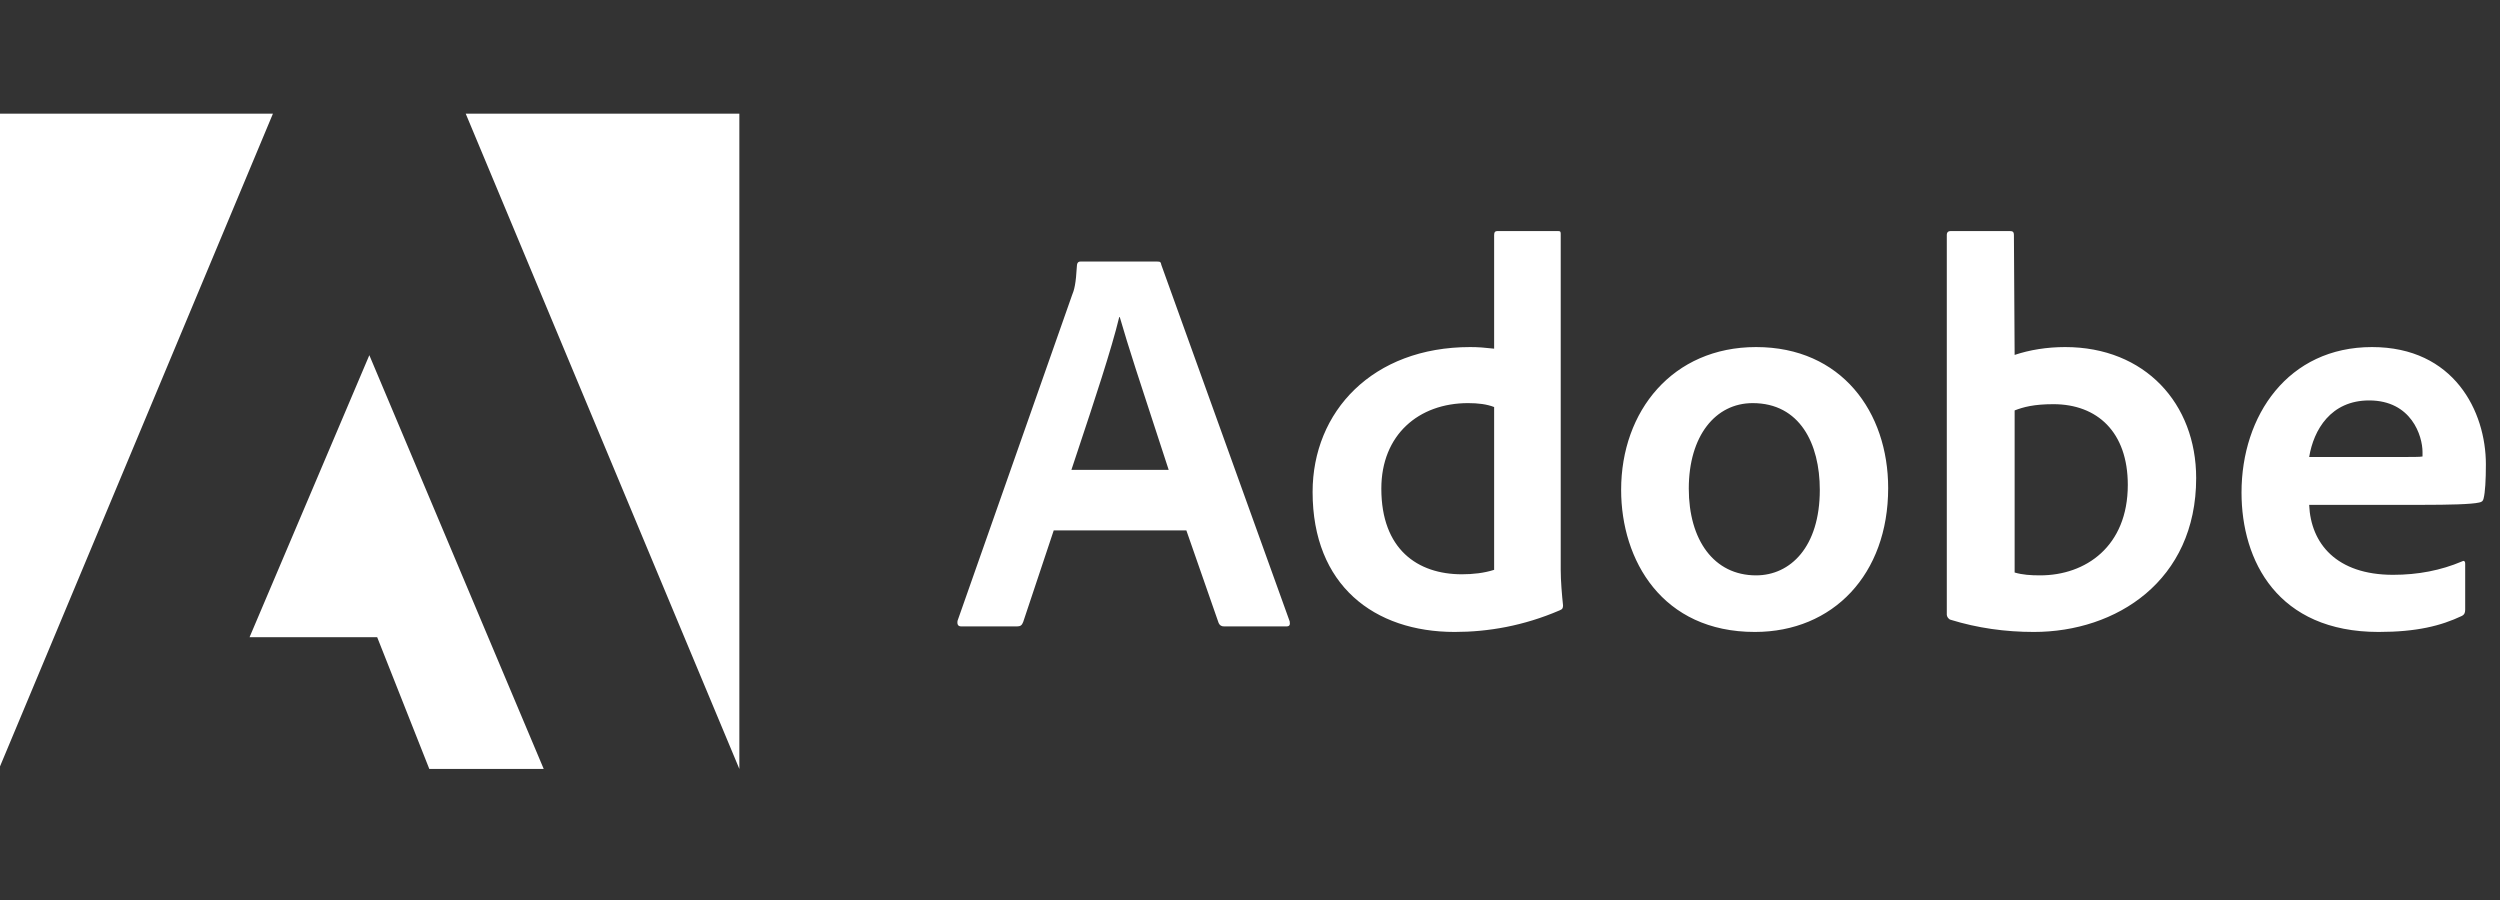 <svg width="150" height="54" viewBox="0 0 150 54" fill="none" xmlns="http://www.w3.org/2000/svg">
<rect x="0" y="0" width="150" height="54" fill="#333333" stroke="none"/>
<g clip-path="url(#clip0_229_5202)">
<path fill-rule="evenodd" clip-rule="evenodd" d="M-0.063 6.82H16.376L-0.063 46.136V6.82ZM44.361 6.82H27.943L44.361 46.136V6.82ZM22.16 21.311L32.623 46.136H25.758L22.631 38.232H14.973L22.16 21.311ZM73.119 37.381L71.181 31.823H63.224L61.392 37.317C61.317 37.52 61.221 37.585 61.017 37.585H57.687C57.494 37.585 57.419 37.488 57.451 37.253L64.316 17.729C64.455 17.396 64.552 17.054 64.616 15.929C64.616 15.79 64.691 15.694 64.819 15.694H69.446C69.617 15.694 69.649 15.726 69.681 15.897L77.382 37.285C77.414 37.488 77.382 37.585 77.178 37.585H73.451C73.28 37.585 73.184 37.52 73.119 37.381ZM64.7 26.939C64.557 27.368 64.418 27.787 64.284 28.192H70.121C69.912 27.541 69.629 26.678 69.316 25.726L69.315 25.725C68.569 23.453 67.654 20.669 67.186 19.024H67.154C66.69 20.956 65.63 24.143 64.7 26.938L64.7 26.939ZM87.281 37.917C89.284 37.917 91.415 37.553 93.579 36.621C93.75 36.556 93.782 36.481 93.782 36.321C93.718 35.721 93.643 34.854 93.643 34.19V14.055C93.643 13.927 93.643 13.862 93.483 13.862H89.852C89.713 13.862 89.648 13.927 89.648 14.098V20.92C89.081 20.856 88.684 20.824 88.213 20.824C82.355 20.824 78.756 24.69 78.756 29.52C78.756 35.121 82.451 37.917 87.281 37.917ZM89.648 34.19C89.049 34.382 88.385 34.457 87.71 34.457C85.054 34.457 82.88 32.958 82.88 29.317C82.88 26.093 85.118 24.187 88.085 24.187C88.684 24.187 89.209 24.251 89.648 24.422V34.19ZM97.268 29.392C97.268 24.658 100.363 20.824 105.365 20.824C110.495 20.824 113.29 24.722 113.29 29.285C113.29 34.457 109.991 37.917 105.29 37.917C99.731 37.917 97.268 33.622 97.268 29.392ZM109.188 29.392C109.188 26.618 107.989 24.187 105.161 24.187C102.923 24.187 101.327 26.157 101.327 29.317C101.327 32.39 102.826 34.522 105.365 34.522C107.421 34.522 109.188 32.819 109.188 29.392ZM117.044 13.862C116.904 13.862 116.808 13.927 116.808 14.098V36.888C116.808 36.985 116.904 37.156 117.044 37.188C118.639 37.681 120.31 37.917 122.034 37.917C126.972 37.917 131.77 34.854 131.77 28.685C131.77 24.219 128.707 20.824 123.909 20.824C122.806 20.824 121.777 20.995 120.878 21.295L120.835 14.13C120.835 13.894 120.771 13.862 120.535 13.862H117.044ZM127.668 29.092C127.668 32.787 125.14 34.522 122.409 34.522C121.842 34.522 121.338 34.489 120.878 34.35V24.626C121.403 24.422 122.034 24.251 123.202 24.251C125.836 24.251 127.668 25.922 127.668 29.092ZM148.746 30.152C148.286 30.259 146.947 30.291 145.319 30.291H138.55C138.647 32.615 140.189 34.489 143.584 34.489C145.083 34.489 146.454 34.222 147.718 33.686C147.814 33.622 147.911 33.654 147.911 33.815V36.589C147.911 36.781 147.847 36.889 147.718 36.953C146.454 37.553 144.987 37.917 142.717 37.917C136.655 37.917 134.491 33.654 134.491 29.552C134.491 24.926 137.287 20.824 142.32 20.824C147.247 20.824 149.153 24.69 149.153 27.86C149.153 28.792 149.11 29.552 149.014 29.916C148.982 30.056 148.918 30.12 148.746 30.152ZM142.149 24.026C139.846 24.026 138.818 25.793 138.55 27.421H143.52H143.52C144.784 27.421 145.212 27.421 145.351 27.389V27.121C145.351 26.157 144.687 24.026 142.149 24.026Z" fill="white"/>
</g>
<defs>
<clipPath id="clip0_229_5202">
<rect width="150" height="54" fill="white"/>
</clipPath>
</defs>
</svg>
